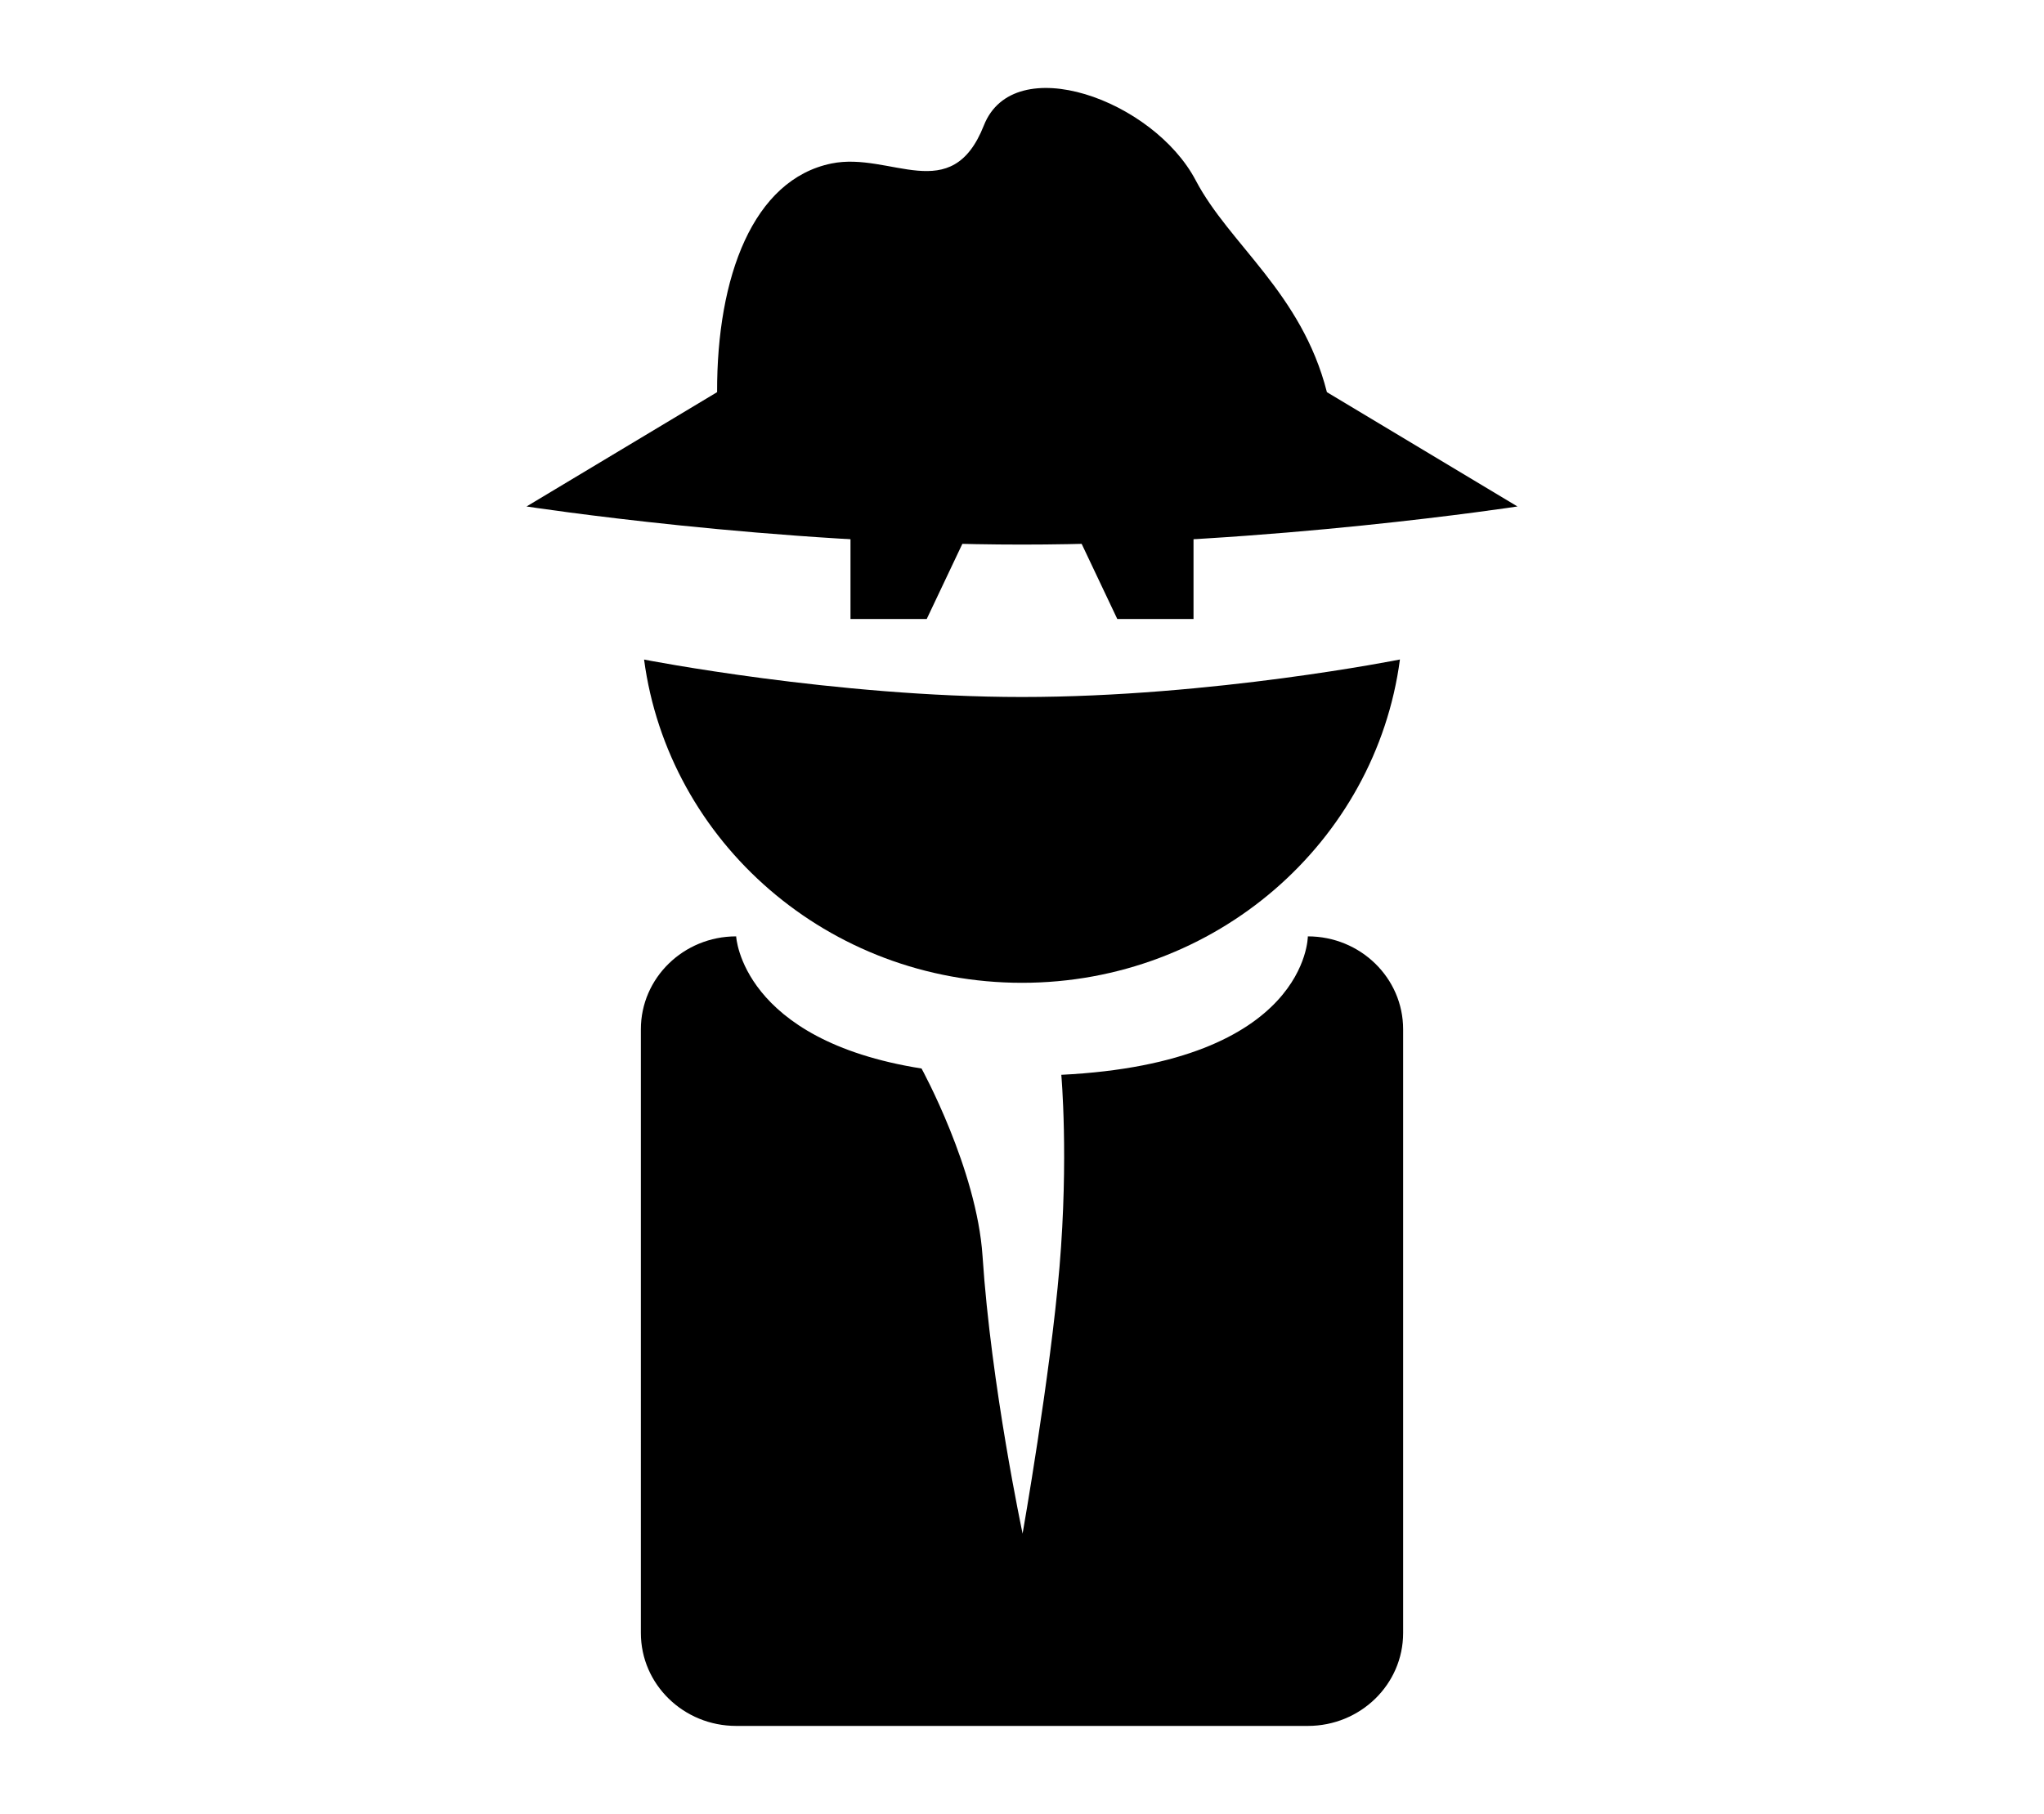 <svg xmlns="http://www.w3.org/2000/svg" xmlns:xlink="http://www.w3.org/1999/xlink" version="1.1" x="0px" y="0px" viewBox="0 0 552.941 490.756" enable-background="new 0 0 552.941 490.756" xml:space="preserve"><g><path d="M199.144,253.34c0,0,1.369,28.031,50.152,35.754c0,0,14.952,27.216,16.502,50.767c2.306,35.02,10.834,75.062,10.834,75.062   s7.491-42.53,9.988-72.172c2.497-29.633,0.483-51.954,0.483-51.954c66.693-3.293,66.693-37.456,66.693-37.456   c14.237,0,25.776,11.257,25.776,25.132v163.354c0,13.885-11.539,25.132-25.776,25.132H199.144   c-14.237,0-25.776-11.247-25.776-25.132V278.472C173.367,264.597,184.906,253.34,199.144,253.34z"></path><path d="M230.074,145.727h30.931l-10.31,21.748h-20.621V145.727z"></path><path d="M378.708,178.429c-6.545,49.357-49.82,87.477-102.237,87.477c-52.407,0-95.672-38.11-102.237-87.457   c0,0,51.753,10.129,102.237,10.129C328.032,188.579,378.708,178.429,378.708,178.429z"></path><path d="M291.938,145.727h30.931v21.748h-20.621L291.938,145.727z"></path><path d="M142.437,137.027c0,0,66.796,10.311,134.034,10.311c66.795,0,134.034-10.311,134.034-10.311l-51.552-30.931   c-6.826-26.853-26.38-39.953-35.482-57.291c-11.468-21.809-49.195-35.411-57.311-14.881c-8.77,22.202-25.191,7.028-41.241,10.311   c-21.194,4.35-31.011,30.628-30.931,61.862L142.437,137.027z"></path></g></svg>